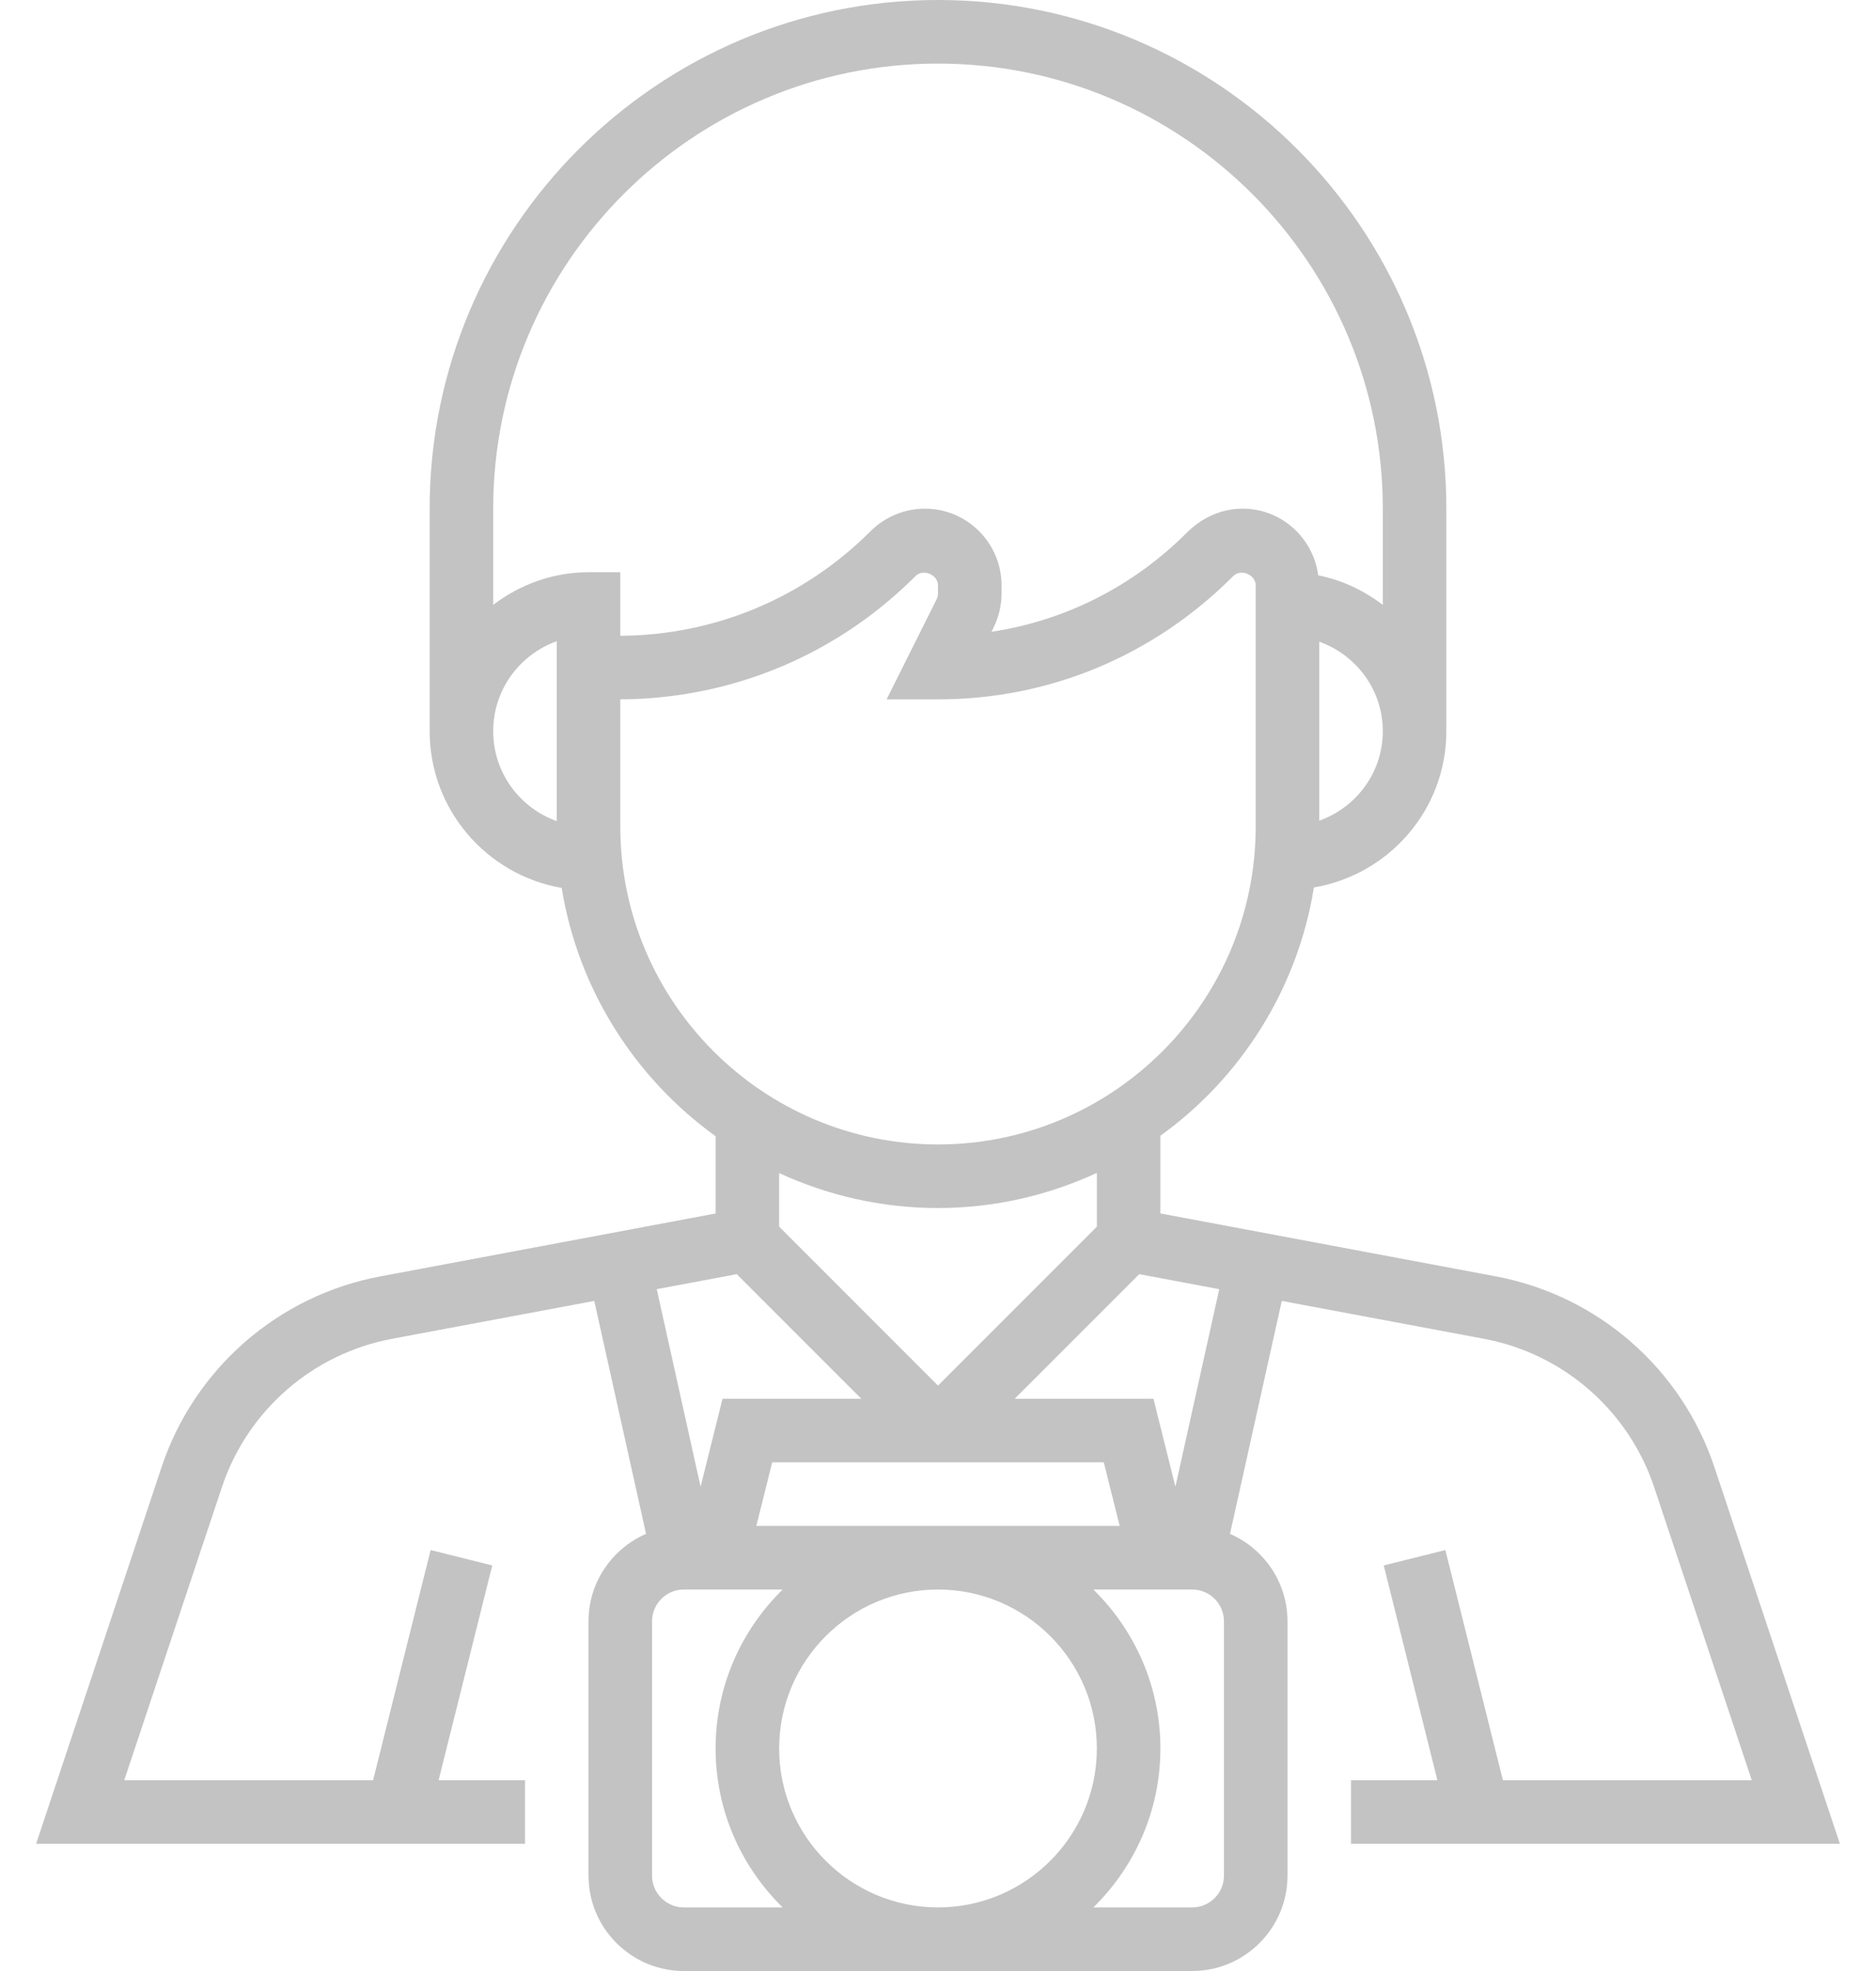 <svg width="40" height="42" viewBox="0 0 40 42" fill="none" xmlns="http://www.w3.org/2000/svg">
<path d="M28.806 39.29H39.23L36.554 31.262C35.854 29.163 34.069 27.606 31.893 27.198L24.742 25.857V24.202C26.455 22.966 27.664 21.083 28.015 18.911C29.614 18.64 30.839 17.255 30.839 15.581V10.839C30.839 4.863 25.976 0 20 0C14.024 0 9.161 4.863 9.161 10.839V15.581C9.161 17.253 10.38 18.647 11.976 18.92C12.328 21.091 13.544 22.977 15.258 24.212V25.858L8.106 27.199C5.931 27.607 4.145 29.164 3.445 31.263L0.77 39.29H11.194V37.935H9.352L10.496 33.358L9.182 33.03L7.955 37.935H2.649L4.731 31.691C5.275 30.058 6.664 28.847 8.356 28.529L12.671 27.721L13.775 32.685C13.054 32.998 12.548 33.715 12.548 34.548V39.968C12.548 41.088 13.46 42 14.581 42H25.419C26.54 42 27.452 41.088 27.452 39.968V34.548C27.452 33.715 26.946 32.998 26.226 32.685L27.33 27.721L31.645 28.529C33.336 28.847 34.725 30.058 35.27 31.691L37.351 37.935H32.045L30.818 33.03L29.504 33.358L30.648 37.935H28.806V39.29ZM25.997 27.471L25.062 31.68L24.594 29.806H21.635L24.291 27.151L25.997 27.471ZM23.874 32.516H16.126L16.465 31.161H23.535L23.874 32.516ZM20 29.526L16.613 26.139V24.997C17.645 25.472 18.791 25.742 20 25.742C21.21 25.742 22.355 25.469 23.387 24.993V26.139L20 29.526ZM28.129 17.488V13.674C28.916 13.954 29.484 14.699 29.484 15.581C29.484 16.463 28.916 17.208 28.129 17.488ZM11.871 17.497C11.082 17.217 10.516 16.464 10.516 15.581C10.516 14.697 11.082 13.944 11.871 13.664V17.497ZM10.516 12.889V10.839C10.516 5.609 14.77 1.355 20 1.355C25.23 1.355 29.484 5.609 29.484 10.839V12.889C29.083 12.585 28.619 12.361 28.107 12.26C28.001 11.46 27.322 10.839 26.494 10.839C26.064 10.839 25.642 11.014 25.304 11.352C24.159 12.496 22.71 13.226 21.14 13.463L21.183 13.376C21.295 13.15 21.355 12.897 21.355 12.645V12.474C21.355 11.572 20.621 10.839 19.72 10.839C19.289 10.839 18.868 11.014 18.563 11.318C17.136 12.744 15.242 13.536 13.226 13.548V12.194H12.548C11.783 12.194 11.084 12.458 10.516 12.889ZM13.226 17.613V14.903C15.604 14.89 17.838 13.958 19.52 12.276C19.684 12.112 20 12.246 20 12.474V12.645C20 12.688 19.99 12.731 19.97 12.771L18.904 14.903H20C22.366 14.903 24.589 13.983 26.295 12.276C26.459 12.112 26.774 12.246 26.774 12.474V17.613C26.774 21.348 23.735 24.387 20 24.387C16.265 24.387 13.226 21.348 13.226 17.613ZM15.709 27.151L18.365 29.806H15.406L14.938 31.68L14.003 27.471L15.709 27.151ZM14.581 40.645C14.207 40.645 13.903 40.342 13.903 39.968V34.548C13.903 34.175 14.207 33.871 14.581 33.871H16.688C15.807 34.733 15.258 35.932 15.258 37.258C15.258 38.584 15.807 39.783 16.688 40.645H14.581ZM20 40.645C18.132 40.645 16.613 39.126 16.613 37.258C16.613 35.39 18.132 33.871 20 33.871C21.868 33.871 23.387 35.39 23.387 37.258C23.387 39.126 21.868 40.645 20 40.645ZM26.097 39.968C26.097 40.342 25.793 40.645 25.419 40.645H23.312C24.193 39.783 24.742 38.584 24.742 37.258C24.742 35.932 24.193 34.733 23.312 33.871H25.419C25.793 33.871 26.097 34.175 26.097 34.548V39.968Z" fill="#C3C3C3"/>
</svg>
